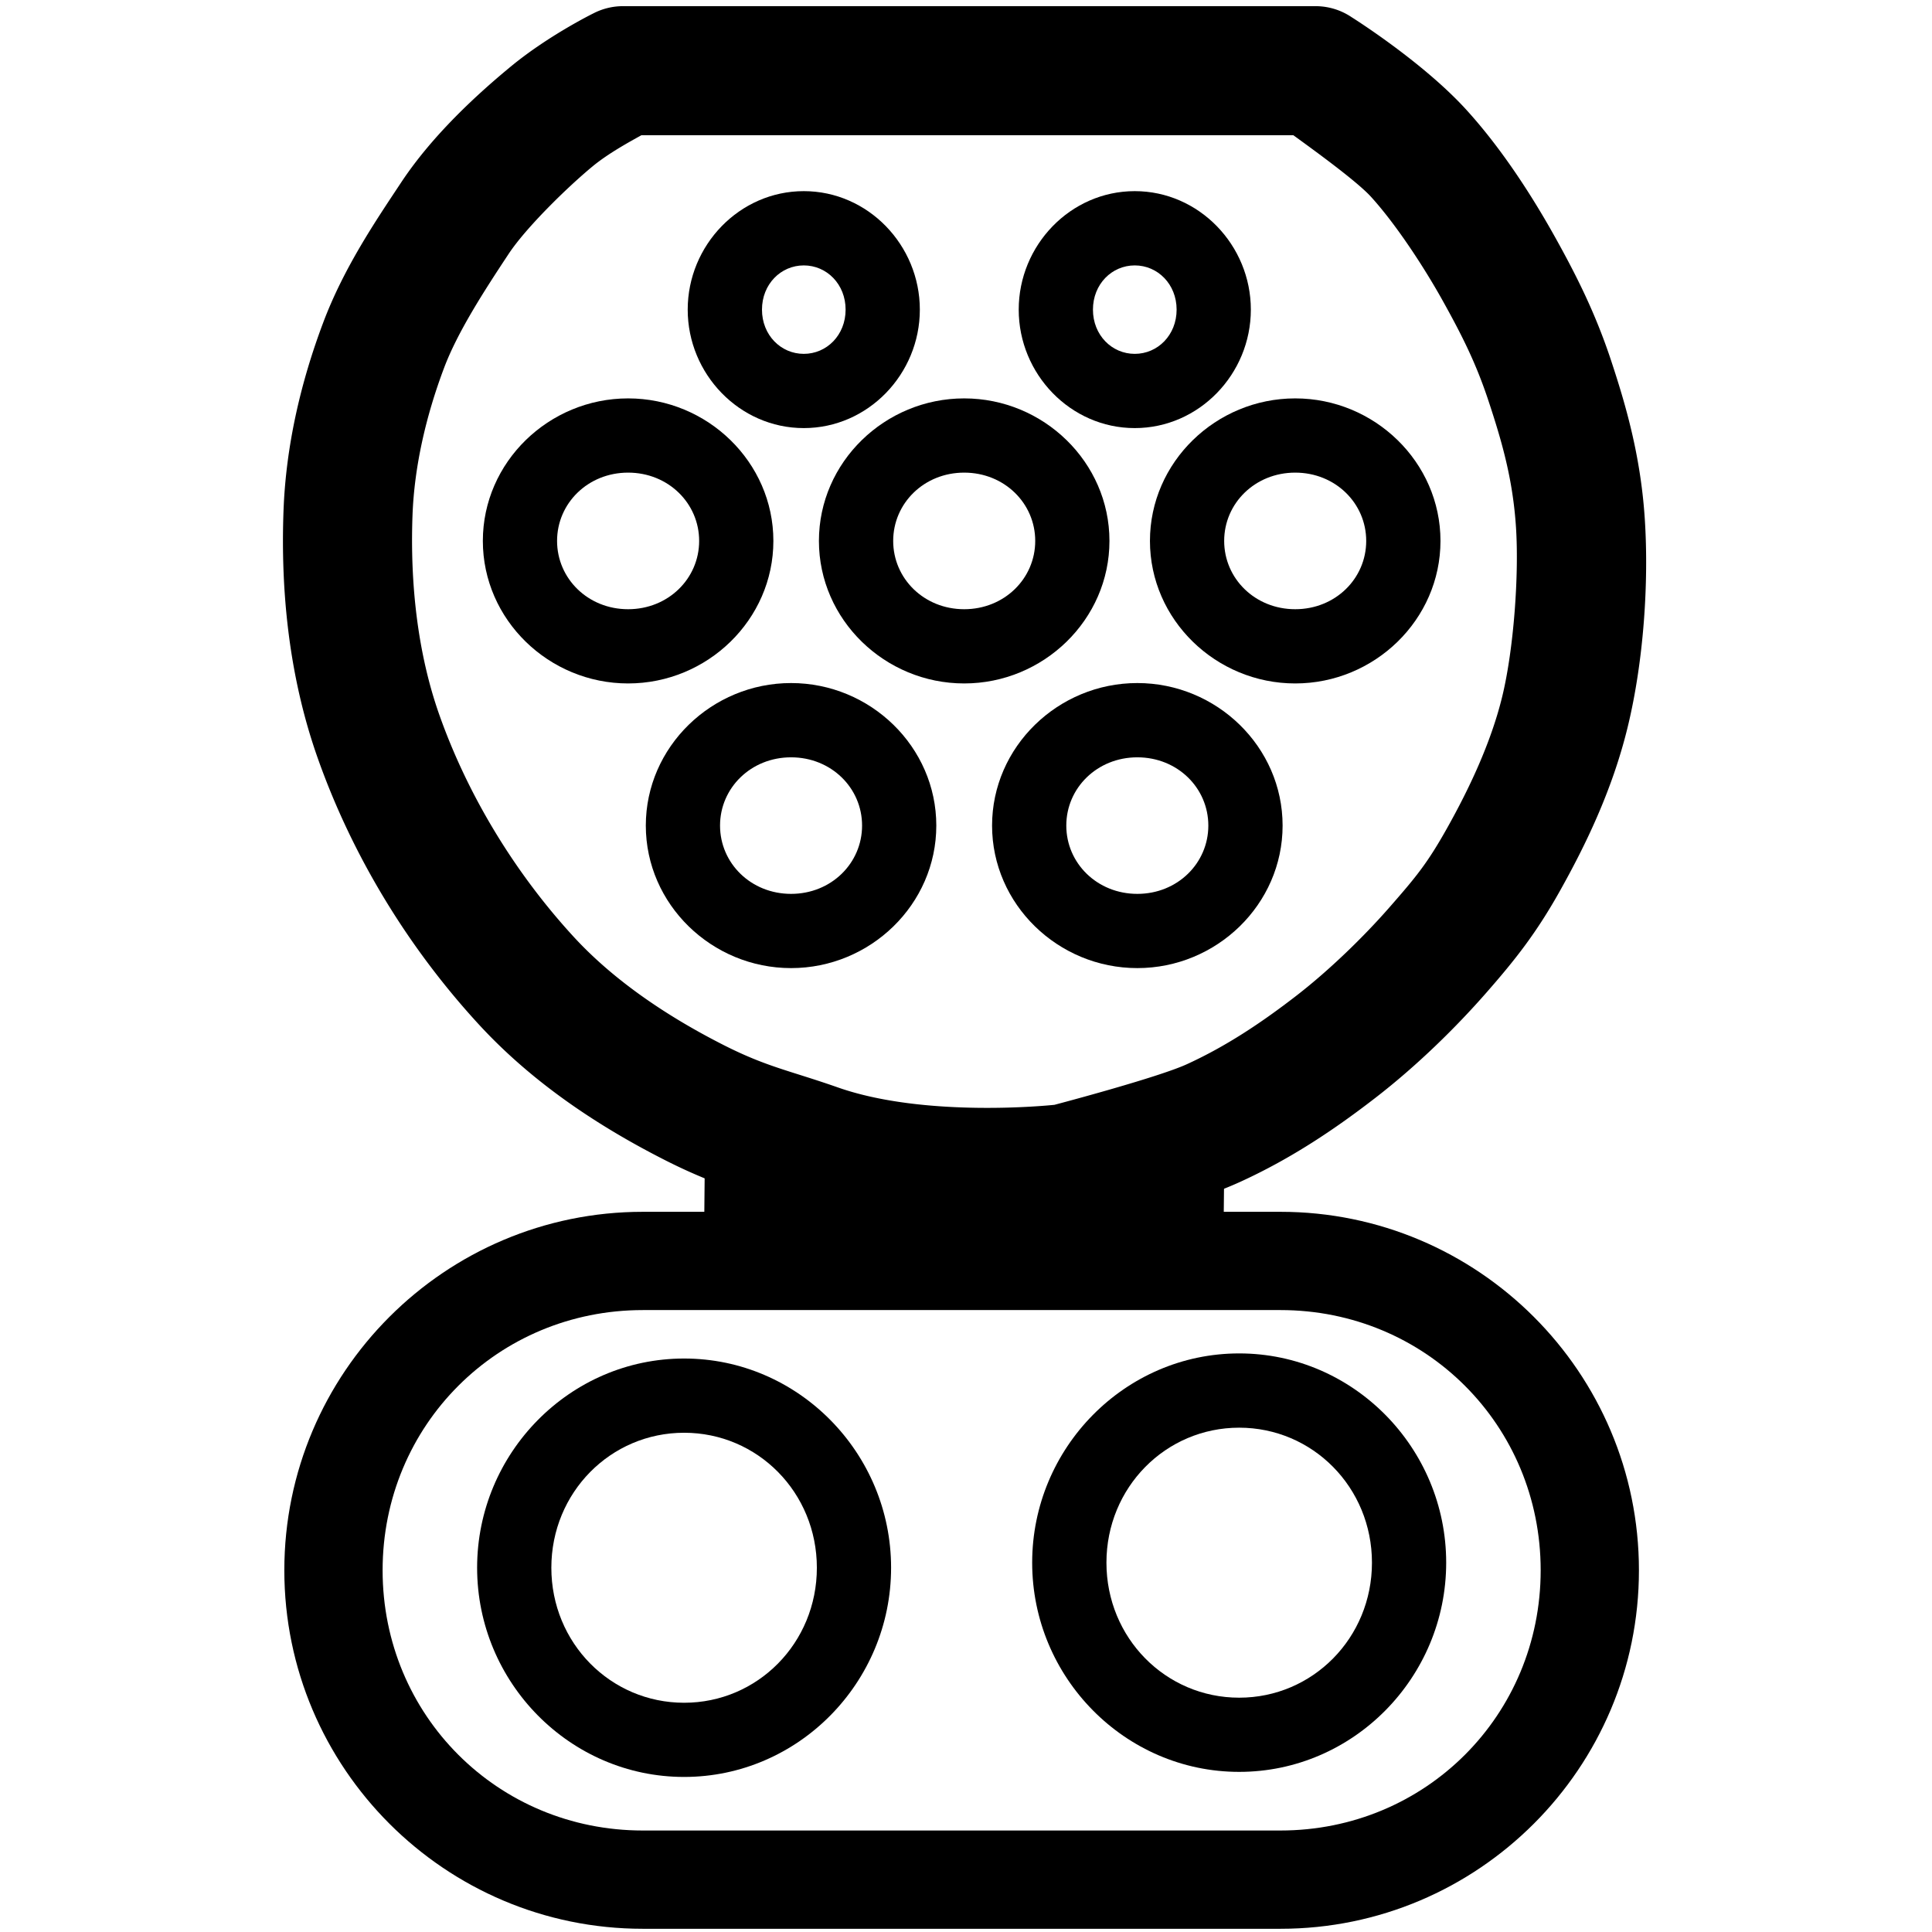 <?xml version="1.0" encoding="UTF-8" standalone="no"?>
<svg
   version="1.1"
   id="svg2"
   viewBox="0 0 93.75 93.75"
   height="100"
   width="100"
   inkscape:version="1.2.1 (9c6d41e410, 2022-07-14)"
   sodipodi:docname="Combo-ccs2-eu.svg"
   inkscape:export-filename="/Users/sss/Desktop/Plug/combo-ccs-eu.png"
   inkscape:export-xdpi="600"
   inkscape:export-ydpi="600"
   xmlns:inkscape="http://www.inkscape.org/namespaces/inkscape"
   xmlns:sodipodi="http://sodipodi.sourceforge.net/DTD/sodipodi-0.dtd"
   xmlns="http://www.w3.org/2000/svg"
   xmlns:svg="http://www.w3.org/2000/svg"
   xmlns:rdf="http://www.w3.org/1999/02/22-rdf-syntax-ns#"
   xmlns:cc="http://creativecommons.org/ns#"
   xmlns:dc="http://purl.org/dc/elements/1.1/">
  <sodipodi:namedview
     pagecolor="#ffffff"
     bordercolor="#666666"
     borderopacity="1"
     objecttolerance="10"
     gridtolerance="10"
     guidetolerance="10"
     inkscape:pageopacity="0"
     inkscape:pageshadow="2"
     inkscape:window-width="1368"
     inkscape:window-height="860"
     id="namedview18"
     showgrid="true"
     inkscape:zoom="3.5881182"
     inkscape:cx="58.108454"
     inkscape:cy="68.977661"
     inkscape:window-x="-6"
     inkscape:window-y="-6"
     inkscape:window-maximized="1"
     inkscape:current-layer="layer1"
     inkscape:showpageshadow="2"
     inkscape:pagecheckerboard="0"
     inkscape:deskcolor="#d1d1d1"
     inkscape:document-units="mm">
    <inkscape:grid
       type="xygrid"
       id="grid4146"
       originx="0"
       originy="0" />
  </sodipodi:namedview>
  <defs
     id="defs4" />
  <g
     id="layer1">
    <path
       style="color:#000000;fill:#000000;fill-rule:evenodd;-inkscape-stroke:none"
       d="m 55.189,33.145 c -3.847,0 -7.049,3.093 -7.049,6.916 0,3.823 3.202,6.916 7.049,6.916 3.847,0 7.049,-3.093 7.049,-6.916 0,-3.823 -3.202,-6.916 -7.049,-6.916 z m 0,3.604 c 1.949,0 3.445,1.486 3.445,3.312 0,1.826 -1.496,3.314 -3.445,3.314 -1.949,0 -3.447,-1.488 -3.447,-3.314 10e-7,-1.826 1.498,-3.312 3.447,-3.312 z"
       id="ellipse4206" />
    <path
       style="color:#000000;fill:#000000;fill-rule:evenodd;-inkscape-stroke:none"
       d="m 38.387,33.145 c -3.847,0 -7.049,3.093 -7.049,6.916 -10e-7,3.823 3.202,6.916 7.049,6.916 3.847,0 7.047,-3.093 7.047,-6.916 -10e-7,-3.823 -3.2,-6.916 -7.047,-6.916 z m 0,3.604 c 1.949,0 3.445,1.486 3.445,3.312 0,1.826 -1.496,3.314 -3.445,3.314 -1.949,0 -3.447,-1.488 -3.447,-3.314 0,-1.826 1.498,-3.312 3.447,-3.312 z"
       id="ellipse4208" />
    <path
       style="color:#000000;fill:#000000;fill-rule:evenodd;-inkscape-stroke:none"
       d="m 30.479,19.332 c -3.847,1e-6 -7.049,3.093 -7.049,6.916 10e-7,3.823 3.202,6.916 7.049,6.916 3.847,10e-7 7.049,-3.093 7.049,-6.916 0,-3.823 -3.202,-6.916 -7.049,-6.916 z m 0,3.602 c 1.949,0 3.447,1.488 3.447,3.314 0,1.826 -1.498,3.314 -3.447,3.314 -1.949,0 -3.447,-1.488 -3.447,-3.314 0,-1.826 1.498,-3.314 3.447,-3.314 z"
       id="ellipse4210" />
    <path
       style="color:#000000;fill:#000000;fill-rule:evenodd;-inkscape-stroke:none"
       d="m 46.787,19.332 c -3.847,1e-6 -7.049,3.093 -7.049,6.916 10e-7,3.823 3.202,6.916 7.049,6.916 3.847,10e-7 7.049,-3.093 7.049,-6.916 10e-7,-3.823 -3.202,-6.916 -7.049,-6.916 z m 0,3.602 c 1.949,0 3.447,1.488 3.447,3.314 0,1.826 -1.498,3.314 -3.447,3.314 -1.949,0 -3.445,-1.488 -3.445,-3.314 0,-1.826 1.496,-3.314 3.445,-3.314 z"
       id="ellipse4212" />
    <path
       style="color:#000000;fill:#000000;fill-rule:evenodd;-inkscape-stroke:none"
       d="m 62.85,19.332 c -3.847,1e-6 -7.049,3.093 -7.049,6.916 10e-7,3.823 3.202,6.916 7.049,6.916 3.847,10e-7 7.049,-3.093 7.049,-6.916 10e-7,-3.823 -3.202,-6.916 -7.049,-6.916 z m 0,3.602 c 1.949,0 3.445,1.488 3.445,3.314 0,1.826 -1.496,3.314 -3.445,3.314 -1.949,0 -3.447,-1.488 -3.447,-3.314 0,-1.826 1.498,-3.314 3.447,-3.314 z"
       id="ellipse4214" />
    <path
       style="color:#000000;fill:#000000;fill-rule:evenodd;-inkscape-stroke:none"
       d="m 55.064,9.275 c -3.119,0 -5.631,2.625 -5.631,5.75 0,3.125 2.512,5.748 5.631,5.748 3.119,10e-7 5.633,-2.623 5.633,-5.748 -10e-7,-3.125 -2.514,-5.75 -5.633,-5.75 z m 0,3.604 c 1.113,0 2.031,0.911 2.031,2.146 0,1.236 -0.918,2.146 -2.031,2.146 -1.113,0 -2.029,-0.911 -2.029,-2.146 0,-1.236 0.916,-2.146 2.029,-2.146 z"
       id="ellipse4216" />
    <path
       style="color:#000000;fill:#000000;fill-rule:evenodd;-inkscape-stroke:none"
       d="m 39.004,9.275 c -3.119,0 -5.633,2.625 -5.633,5.75 0,3.125 2.514,5.748 5.633,5.748 3.119,10e-7 5.631,-2.623 5.631,-5.748 -10e-7,-3.125 -2.512,-5.75 -5.631,-5.75 z m 0,3.604 c 1.113,0 2.029,0.911 2.029,2.146 0,1.236 -0.916,2.146 -2.029,2.146 -1.113,0 -2.029,-0.911 -2.029,-2.146 0,-1.236 0.916,-2.146 2.029,-2.146 z"
       id="ellipse4218" />
    <path
       style="color:#000000;fill:#000000;fill-rule:evenodd;stroke-linejoin:round;-inkscape-stroke:none"
       d="M 30.23,0.299 A 3.132,3.132 0 0 0 28.795,0.648 c 0,0 -2.18,1.07 -4.018,2.588 -1.567,1.294 -3.768,3.286 -5.312,5.619 -1.216,1.837 -2.77,4.112 -3.779,6.791 -1.076,2.856 -1.81,5.946 -1.928,9.129 -0.146,3.956 0.274,8.097 1.66,12.014 1.688,4.772 4.404,9.21 7.812,12.916 2.618,2.846 5.818,4.955 9.043,6.592 2.673,1.357 4.366,1.7 6.311,2.383 6.443,2.261 13.561,1.137 13.561,1.137 a 3.132,3.132 0 0 0 0.328,-0.062 c 0,0 4.773,-1.063 7.727,-2.414 2.491,-1.14 4.614,-2.578 6.543,-4.07 2.028,-1.568 3.906,-3.415 5.383,-5.102 1.383,-1.579 2.417,-2.875 3.59,-4.975 1.141,-2.042 2.508,-4.77 3.275,-7.947 0.769,-3.183 1.023,-6.986 0.822,-10.066 -0.2,-3.07 -0.929,-5.55 -1.635,-7.686 -0.761,-2.3 -1.682,-4.125 -2.707,-5.967 C 74.399,9.603 72.923,7.274 71.164,5.338 69.038,2.997 65.59,0.836 65.59,0.836 A 3.132,3.132 0 0 0 63.838,0.299 Z M 31.123,6.562 h 31.637 c 0.803,0.585 3.053,2.201 3.768,2.988 1.211,1.333 2.563,3.398 3.469,5.023 0.952,1.709 1.632,3.064 2.234,4.887 0.657,1.987 1.18,3.802 1.332,6.127 0.151,2.315 -0.108,5.895 -0.662,8.188 -0.555,2.299 -1.645,4.556 -2.654,6.361 -0.977,1.749 -1.518,2.401 -2.834,3.904 -1.222,1.396 -2.891,3.027 -4.502,4.273 -1.71,1.322 -3.416,2.458 -5.318,3.328 -1.401,0.641 -6.163,1.901 -6.428,1.971 -0.248,0.026 -6.279,0.64 -10.506,-0.844 -2.332,-0.818 -3.439,-0.988 -5.549,-2.059 -2.767,-1.404 -5.339,-3.149 -7.268,-5.246 -2.839,-3.087 -5.131,-6.842 -6.52,-10.766 -1.051,-2.969 -1.428,-6.352 -1.305,-9.693 0.087,-2.36 0.651,-4.815 1.531,-7.15 0.652,-1.731 1.918,-3.697 3.139,-5.541 0.84,-1.268 2.838,-3.224 4.078,-4.248 C 29.553,7.416 30.617,6.846 31.123,6.562 Z"
       id="path4231" />
    <path
       style="color:#000000;fill:#000000;fill-rule:evenodd;-inkscape-stroke:none"
       d="m 33.197,65.922 c -5.539,-10e-7 -10.045,4.579 -10.045,10.152 0,5.573 4.506,10.152 10.045,10.152 5.539,0 10.043,-4.579 10.043,-10.152 0,-5.573 -4.504,-10.152 -10.043,-10.152 z m 0,3.602 c 3.567,10e-7 6.441,2.899 6.441,6.551 -10e-7,3.652 -2.875,6.551 -6.441,6.551 -3.567,0 -6.443,-2.899 -6.443,-6.551 0,-3.652 2.877,-6.551 6.443,-6.551 z"
       id="path4151" />
    <path
       style="color:#000000;fill:#000000;fill-rule:evenodd;-inkscape-stroke:none"
       d="m 60.131,65.674 c -5.539,0 -10.045,4.581 -10.045,10.154 0,5.573 4.506,10.152 10.045,10.152 5.539,0 10.045,-4.579 10.045,-10.152 0,-5.573 -4.506,-10.154 -10.045,-10.154 z m 0,3.604 c 3.567,0 6.443,2.899 6.443,6.551 0,3.652 -2.877,6.551 -6.443,6.551 -3.567,10e-7 -6.441,-2.899 -6.441,-6.551 0,-3.652 2.875,-6.551 6.441,-6.551 z"
       id="ellipse4204" />
    <path
       style="color:#000000;fill:#000000;stroke-linecap:round;stroke-linejoin:round;-inkscape-stroke:none"
       d="m 31.193,58.803 c -9.596,0 -17.396,7.799 -17.396,17.395 0,9.596 7.8,17.396 17.396,17.396 h 30.941 c 9.596,0 17.395,-7.8 17.395,-17.396 0,-9.596 -7.799,-17.395 -17.395,-17.395 z m 0,4.768 h 30.941 c 7.037,0 12.627,5.59 12.627,12.627 0,7.037 -5.59,12.627 -12.627,12.627 H 31.193 c -7.037,0 -12.627,-5.59 -12.627,-12.627 0,-7.037 5.59,-12.627 12.627,-12.627 z"
       id="rect4235" />
    <path
       style="color:#000000;fill:#000000;fill-rule:evenodd;-inkscape-stroke:none"
       d="m 34.203,56.143 -0.035,3.604 25.203,0.246 0.037,-3.602 z"
       id="path4237" />
  </g>
</svg>

